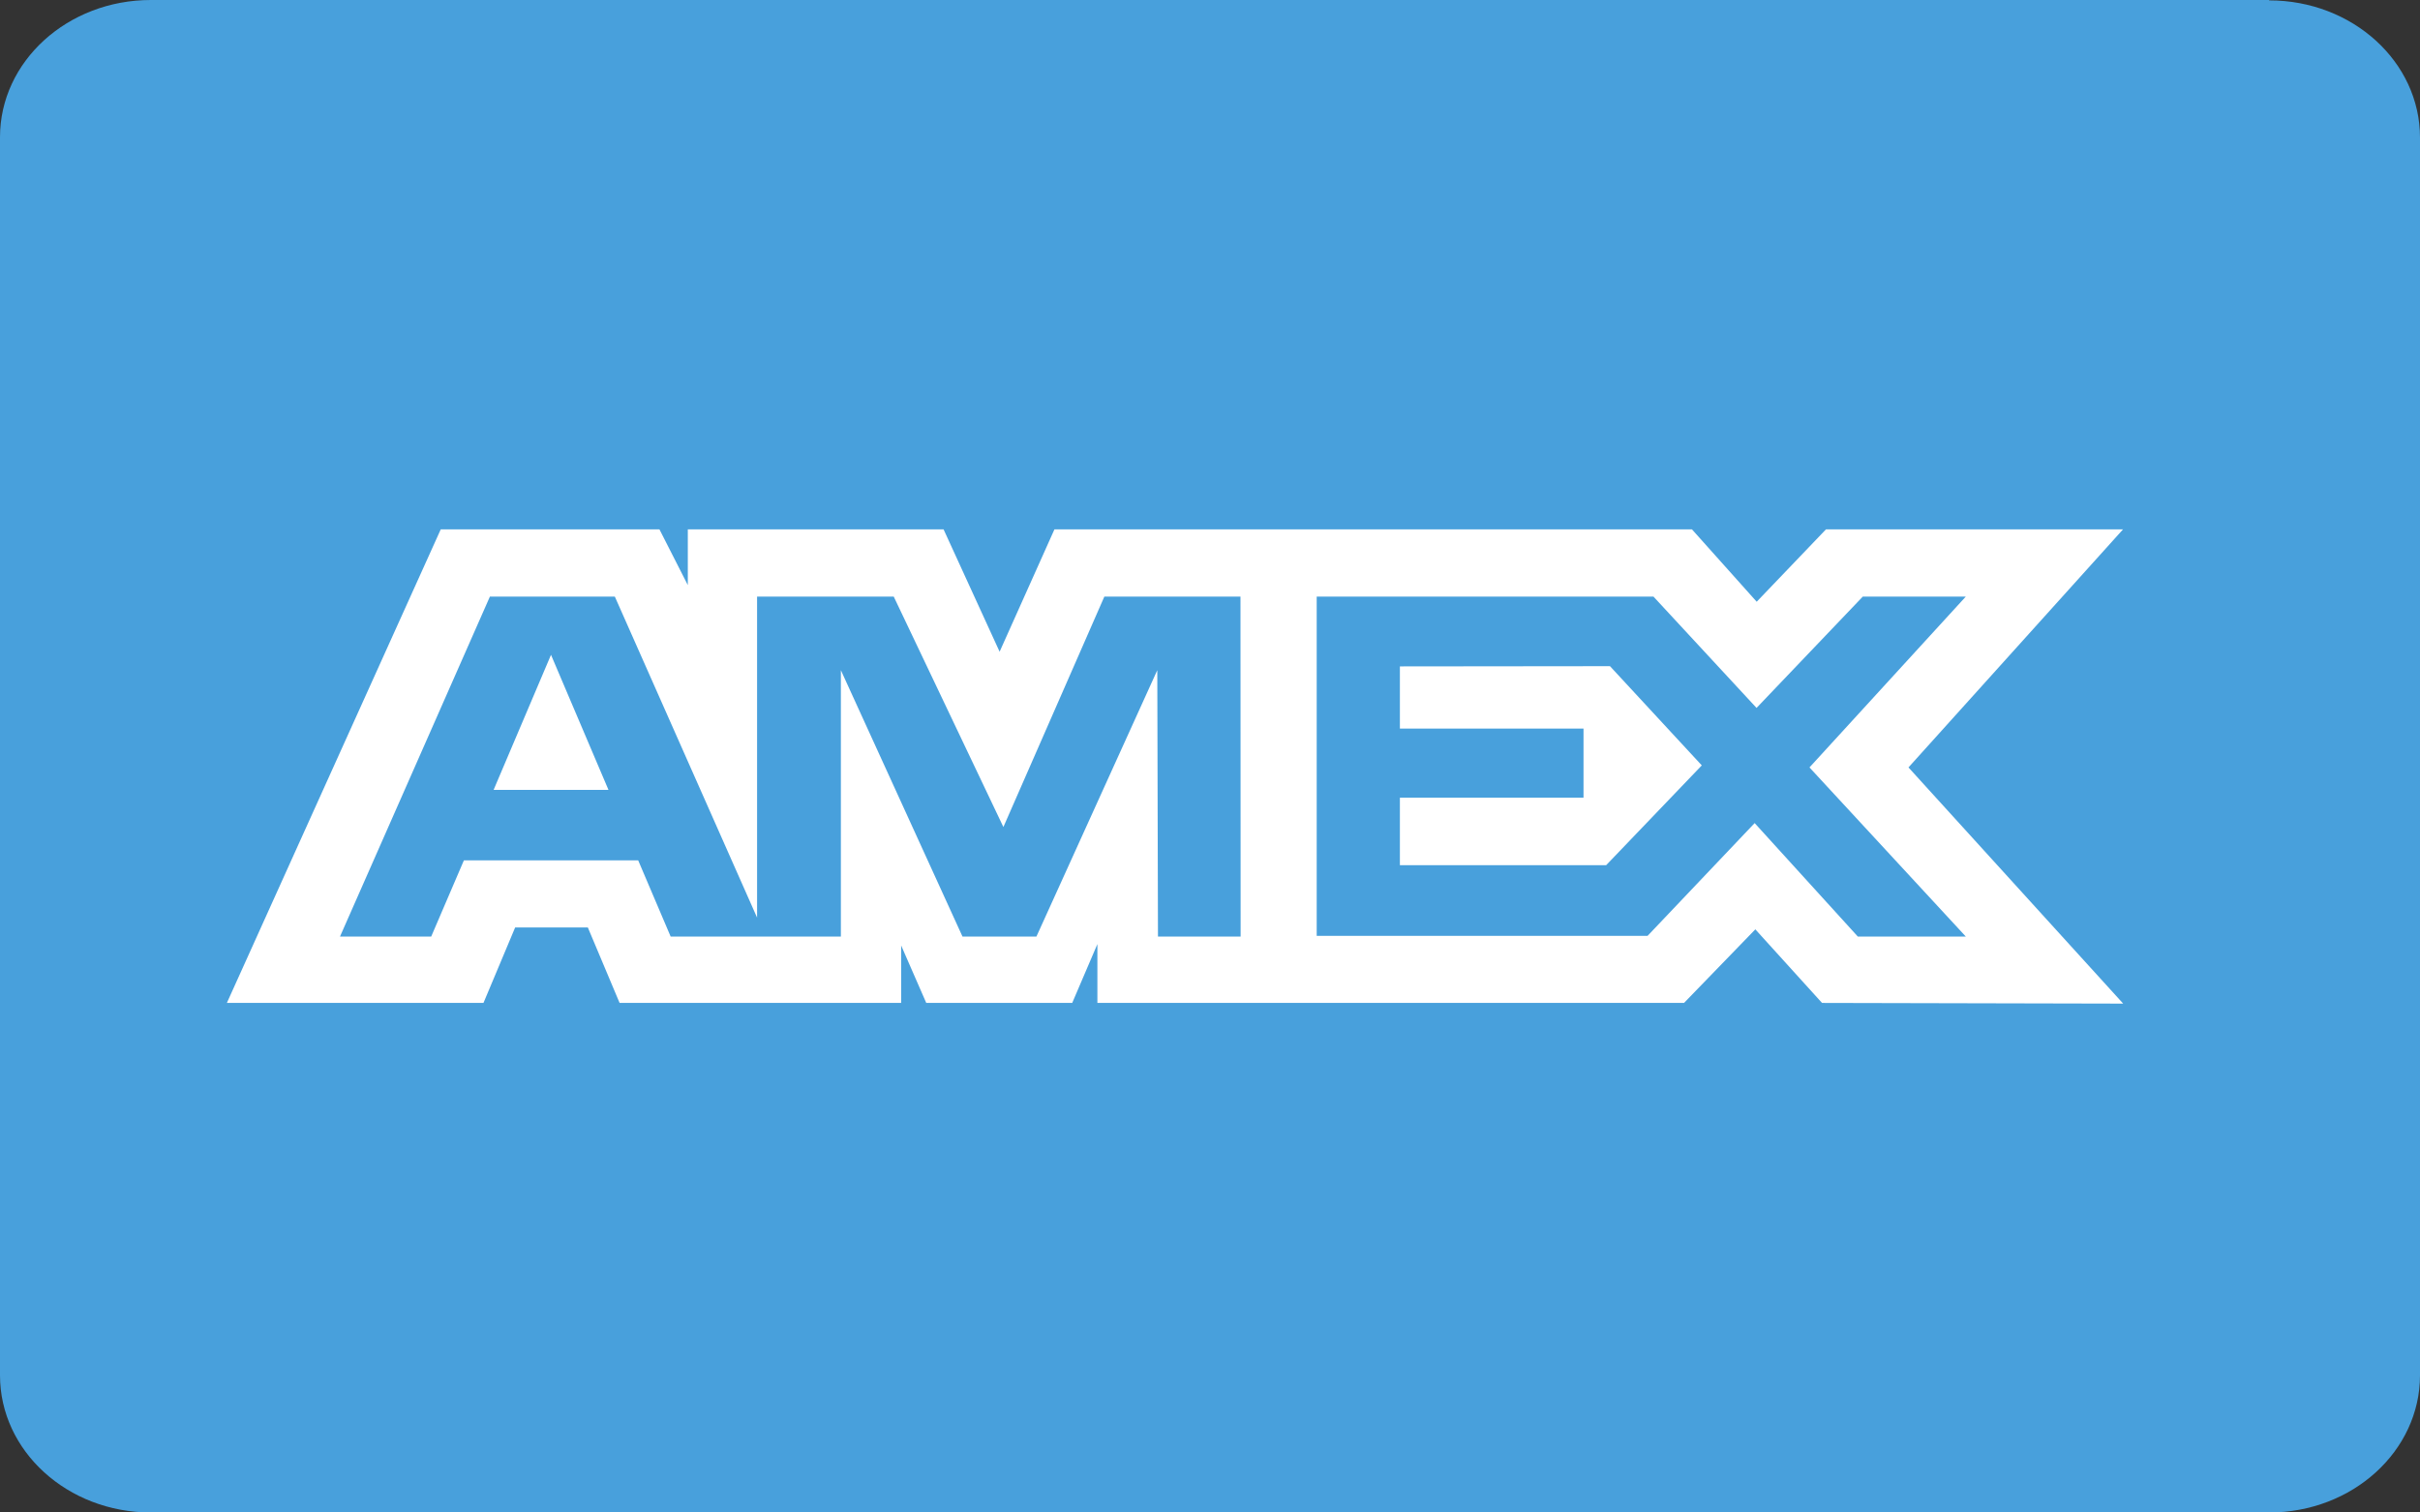 <?xml version="1.0" encoding="UTF-8"?>
<svg width="32px" height="20px" viewBox="0 0 32 20" version="1.1" xmlns="http://www.w3.org/2000/svg" xmlns:xlink="http://www.w3.org/1999/xlink">
    <rect x="0" y="0" width="32" height="20" fill="#333333" stroke="none"/>
    <!-- Generator: Sketch 63.1 (92452) - https://sketch.com -->
    <title>card-logo-amex</title>
    <desc>Created with Sketch.</desc>
    <g id="Symbols" stroke="none" stroke-width="1" fill="none" fill-rule="evenodd">
        <g id="US-Credit-Cards" transform="translate(-74, 0)">
            <g id="card-logo-amex" transform="translate(74, 0)">
                <path d="M30.005,0 L1.995,0 C0.893,0 0,0.812 0,1.814 L0,18.186 C0,19.188 0.893,20 1.995,20 L30.005,20 C31.107,20 32,19.188 32,18.186 L32,1.819 C32,0.817 31.107,0.005 30.005,0.005" id="Fill-1" fill="#48A0DC"></path>
                <path d="M18.511,8.812 L18.511,9.634 L20.939,9.634 L20.939,10.548 L18.511,10.548 L18.511,11.441 L21.238,11.441 L22.503,10.121 L21.289,8.809 L18.511,8.812 Z M25.994,12.384 L24.566,12.384 L23.202,10.884 L21.786,12.375 L17.411,12.375 L17.411,7.889 L21.864,7.889 L23.227,9.361 L24.632,7.889 L25.994,7.889 L23.927,10.148 L25.994,12.384 Z M16.405,12.384 L15.312,12.384 L15.303,8.862 L13.705,12.384 L12.727,12.384 L11.119,8.862 L11.119,12.384 L8.868,12.384 L8.439,11.377 L6.134,11.377 L5.702,12.384 L4.496,12.384 L6.478,7.889 L8.13,7.889 L10.011,12.134 L10.011,7.889 L11.818,7.889 L13.268,10.936 L14.603,7.889 L16.403,7.889 L16.405,12.384 Z M28.073,7 L24.145,7 L23.229,7.957 L22.373,7 L13.943,7 L13.218,8.618 L12.477,7 L9.095,7 L9.095,7.737 L8.72,7 L5.828,7 L3,13.262 L6.393,13.262 L6.812,12.264 L7.773,12.264 L8.193,13.262 L11.916,13.262 L11.916,12.502 L12.248,13.262 L14.178,13.262 L14.511,12.484 L14.511,13.262 L22.268,13.262 L23.211,12.289 L24.093,13.262 L28.075,13.271 L25.236,10.148 L28.073,7 Z M6.527,10.445 L8.046,10.445 L7.286,8.659 L6.527,10.445 Z" id="Fill-4" fill="#FFFFFF"></path>
            </g>
        </g>
    </g>
</svg>
